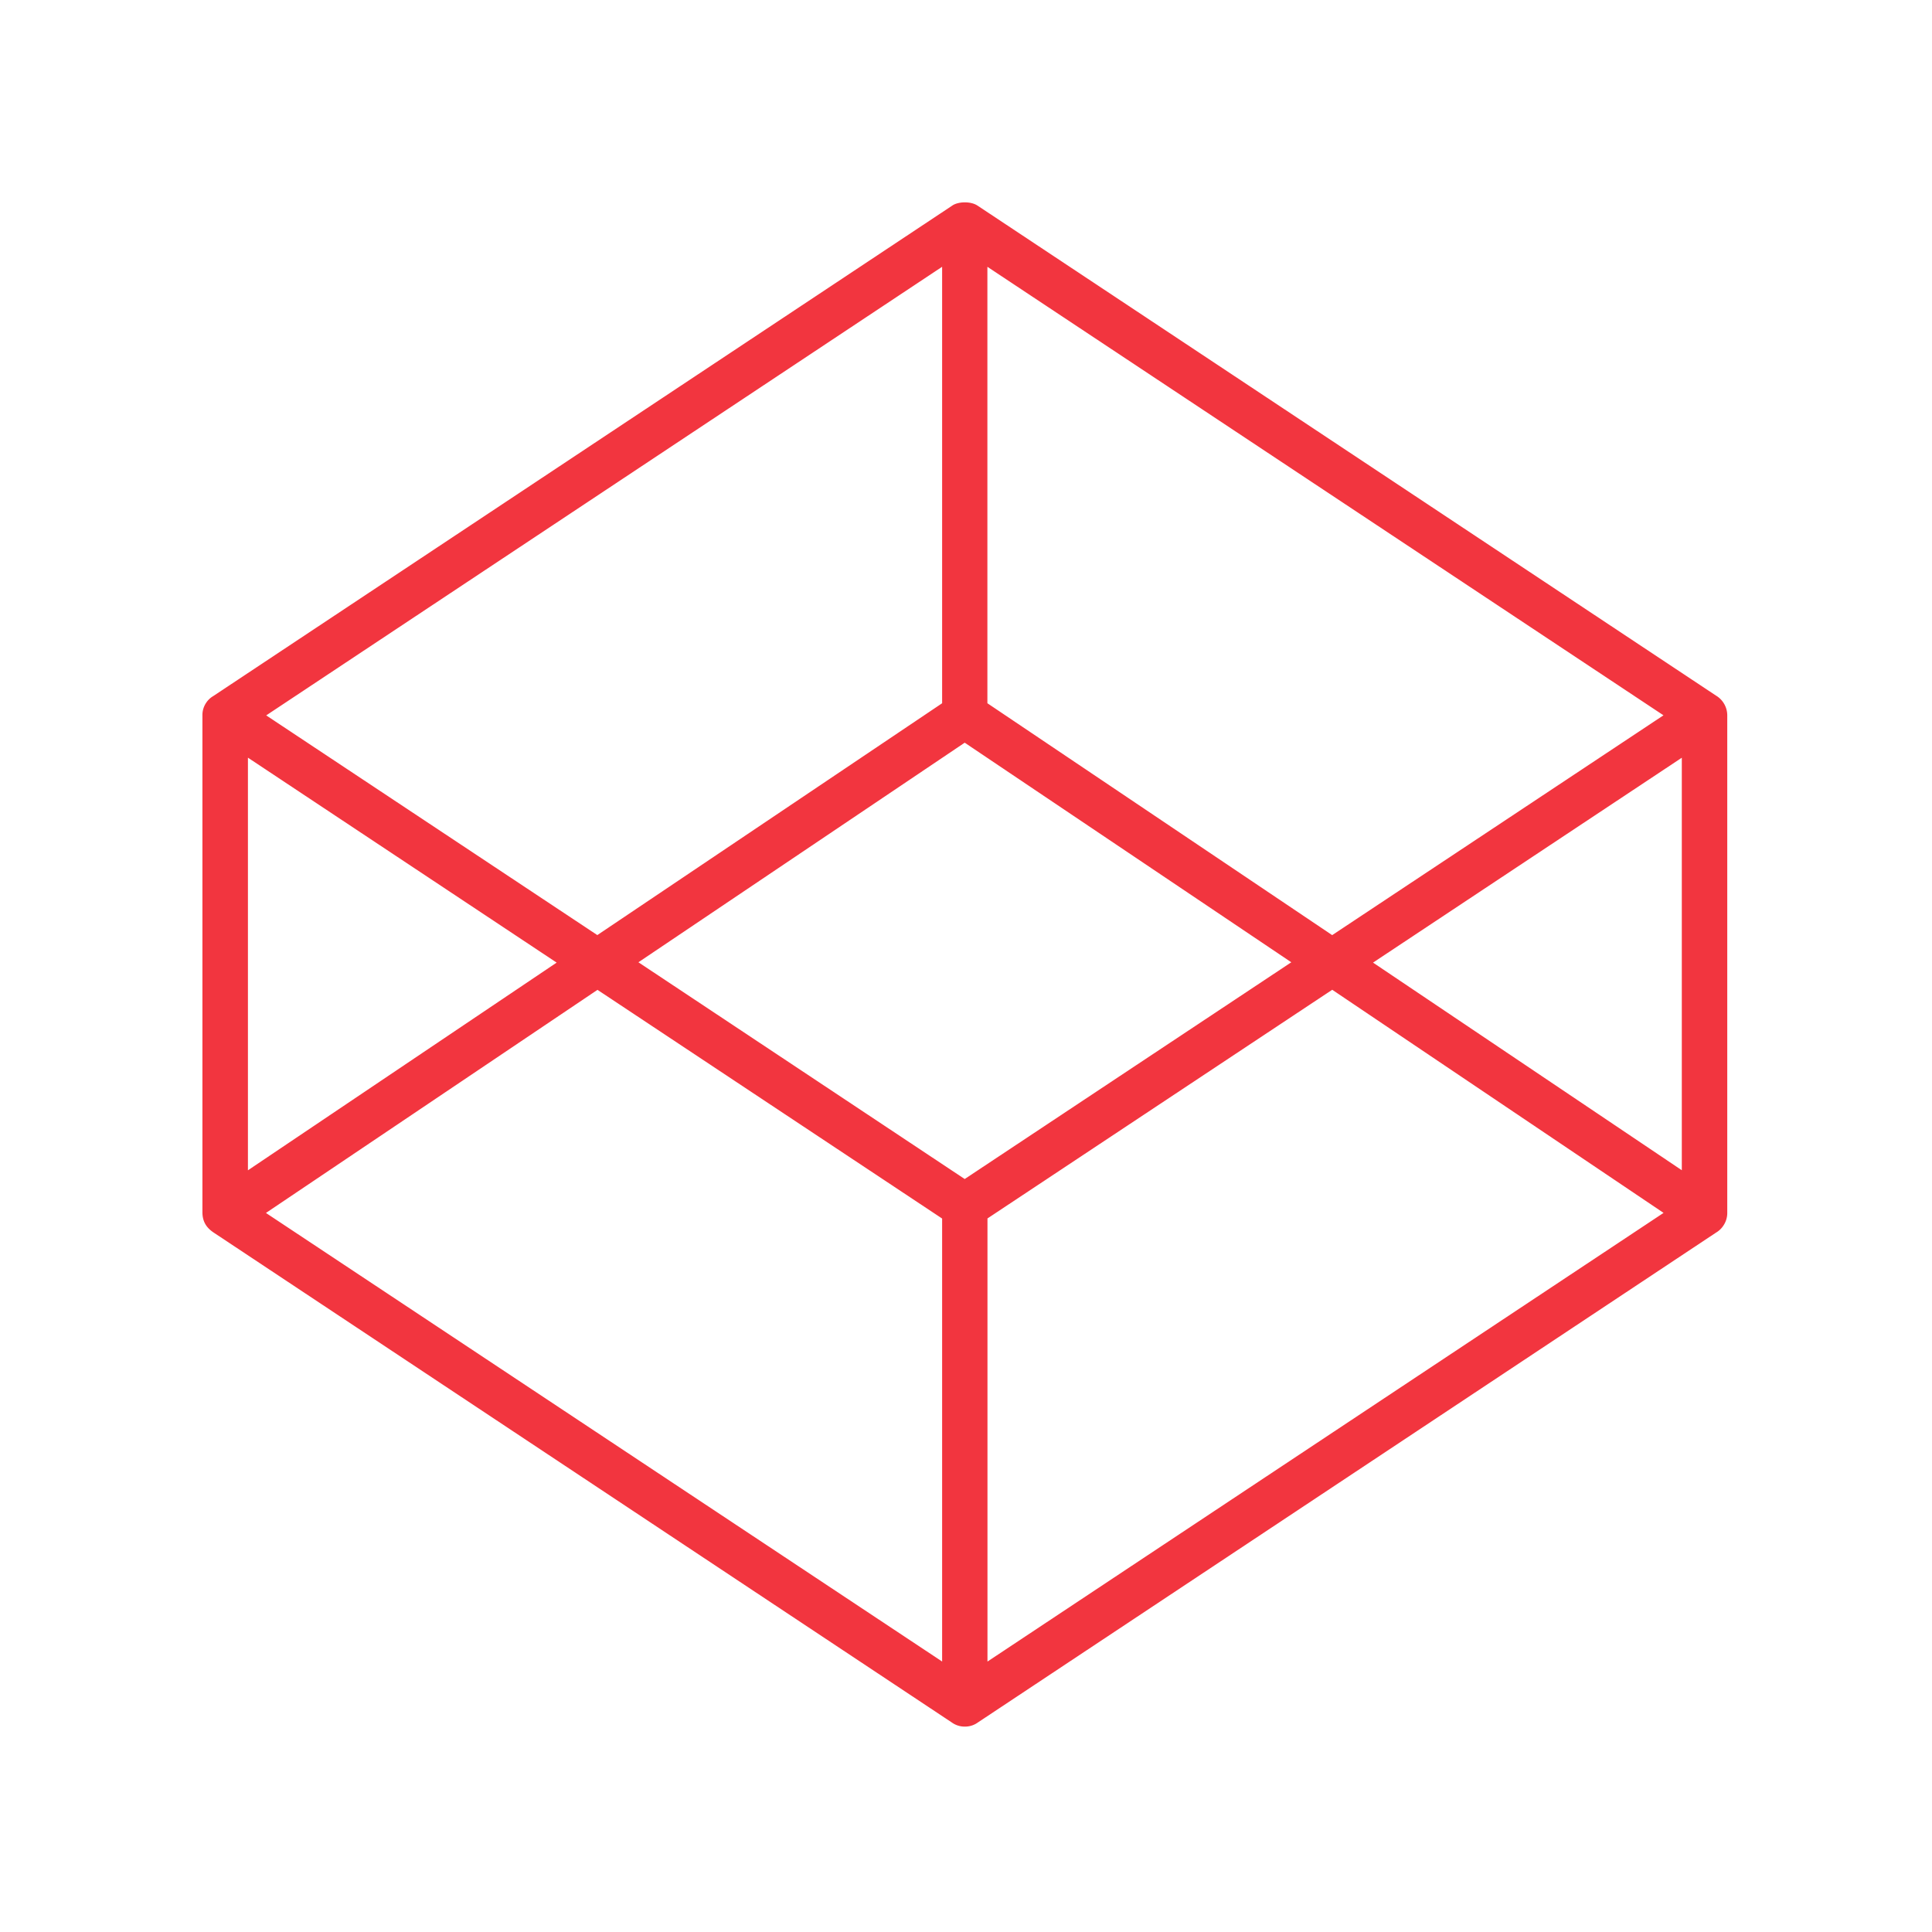 <svg width="70" height="70" fill="none" xmlns="http://www.w3.org/2000/svg"><path fill-rule="evenodd" clip-rule="evenodd" d="M35.43 7.458L62.18 25.207l.014.008a.839.839 0 01.388.705V43.944a.817.817 0 01-.146.47l-.002.003a.8.8 0 01-.241.232l-.012.007-26.755 17.755-.013.009a.788.788 0 01-.458.138.796.796 0 01-.457-.141l-.01-.007L7.75 44.664c-.28-.185-.416-.412-.416-.748V25.92a.792.792 0 01.136-.457.782.782 0 01.23-.227l.023-.014L34.49 7.457l.01-.007c.228-.157.687-.159.92.002l.01.006zm12.838 26.423l12.003-7.964-24.496-16.25V25.48l12.493 8.402zm-14.133-8.402V9.666L9.645 25.92l11.997 7.96 12.493-8.4zm-13.967 9.398L8.983 27.452v14.95l11.185-7.525zm-10.533 9.07l24.5 16.253V44.15l-12.487-8.286-12.013 8.084zm13.496-9.082l11.822 7.853 11.833-7.853-11.833-7.956-11.822 7.956zm12.647 9.281v16.055l24.496-16.256-12.005-8.084-12.491 8.285zm13.97-9.269L60.935 42.4V27.454l-11.189 7.424z" fill="#F2353F"/></svg>
